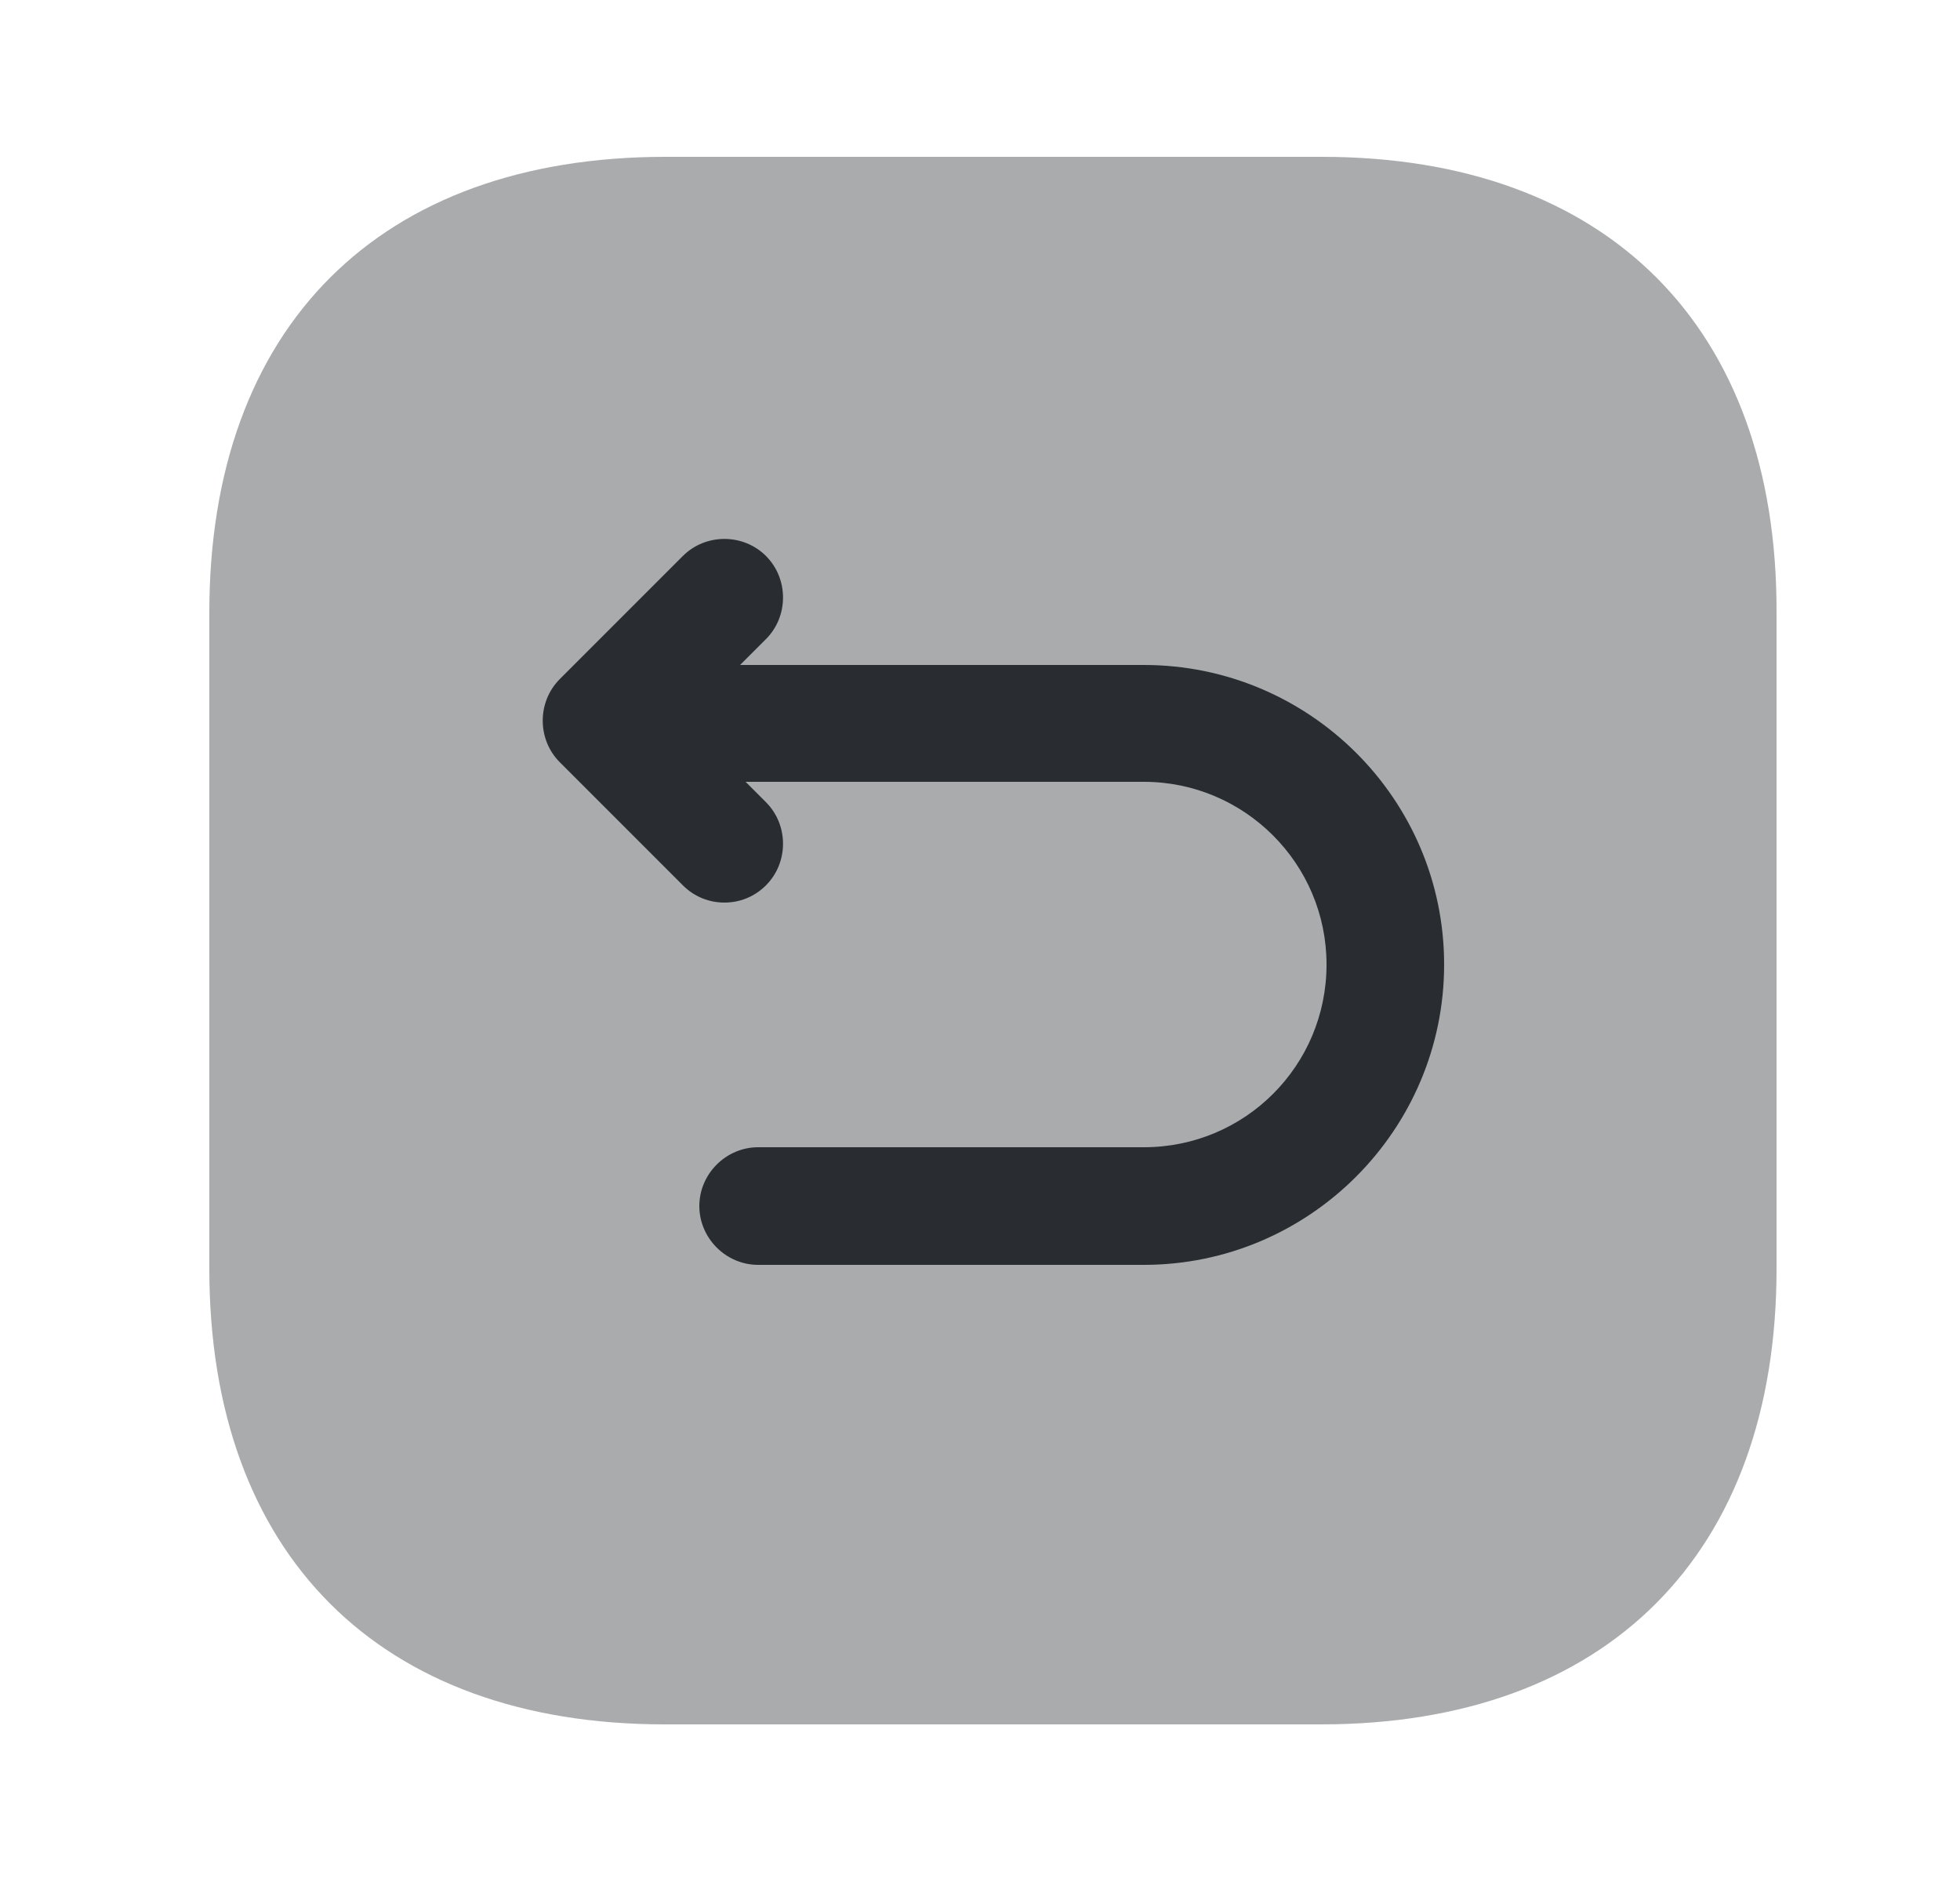 <svg width="25" height="24" viewBox="0 0 25 24" fill="none" xmlns="http://www.w3.org/2000/svg">
<path opacity="0.4" d="M16.86 2H8.49C4.84 2 2.67 4.17 2.67 7.81V16.18C2.67 19.82 4.84 21.99 8.48 21.99H16.85C20.49 21.99 22.66 19.82 22.66 16.18V7.81C22.67 4.17 20.5 2 16.86 2Z" fill="#292D32"/>
<path d="M14.59 8.48H9.44L9.77 8.15C10.06 7.86 10.06 7.38 9.77 7.09C9.48 6.8 9 6.8 8.71 7.09L7.14 8.66C6.85 8.95 6.85 9.43 7.14 9.72L8.71 11.29C8.86 11.44 9.05 11.51 9.24 11.51C9.43 11.51 9.62 11.44 9.77 11.29C10.06 11 10.06 10.52 9.77 10.23L9.51 9.97H14.59C15.87 9.97 16.92 11.01 16.92 12.3C16.92 13.59 15.88 14.63 14.59 14.63H9.67C9.26 14.63 8.92 14.97 8.92 15.38C8.92 15.79 9.26 16.13 9.67 16.13H14.59C16.7 16.13 18.42 14.41 18.42 12.3C18.42 10.19 16.7 8.48 14.59 8.48Z" fill="#292D32"/>
</svg>
